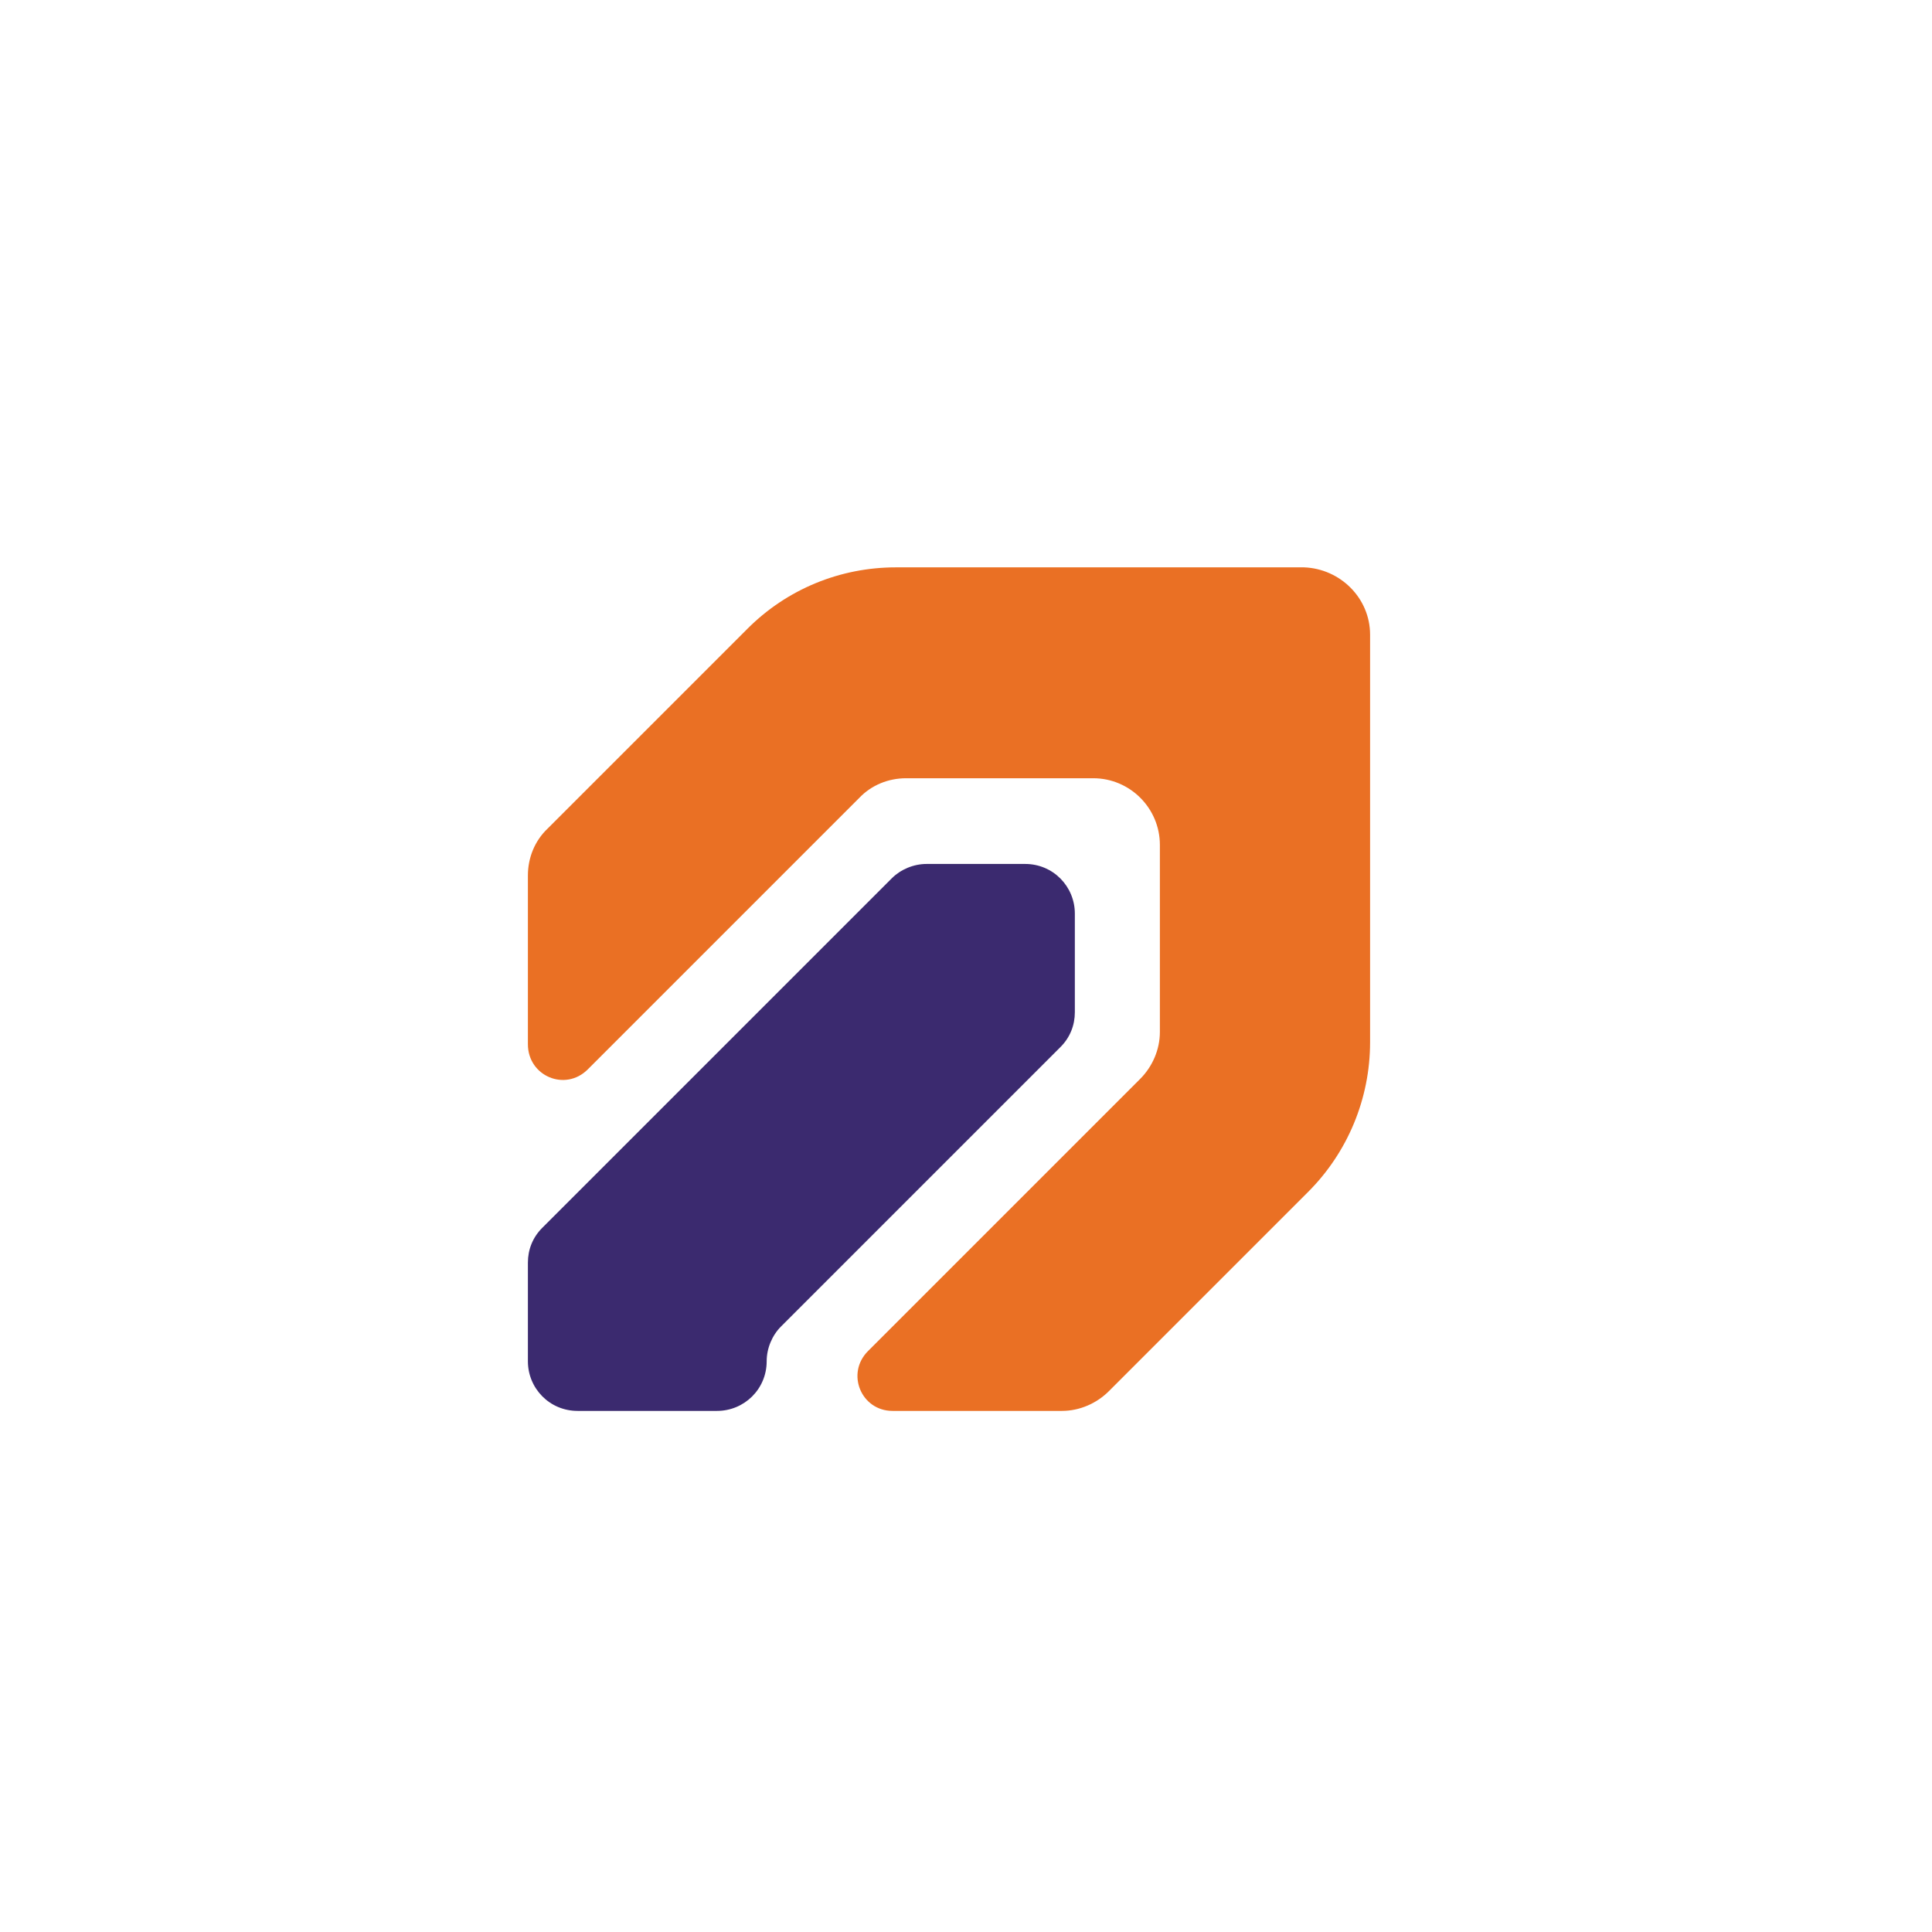 <svg width="284" height="284" viewBox="0 0 284 284" fill="none" xmlns="http://www.w3.org/2000/svg">
<path d="M201.4 93.3V153.2C201.4 161.5 198.1 169.4 192.3 175.2L163 204.5C161.2 206.3 158.7 207.4 156.1 207.4H131.2C126.6 207.4 124.3 201.9 127.6 198.6L167.6 158.6C169.4 156.8 170.5 154.3 170.5 151.7V124.2C170.5 118.8 166.1 114.4 160.7 114.4H133.2C130.6 114.4 128.1 115.4 126.3 117.3L86.4 157.2C83.1 160.5 77.6 158.2 77.6 153.5V128.7C77.6 126.1 78.6 123.6 80.5 121.8L109.9 92.4C115.7 86.6 123.5 83.4 131.7 83.4H191.7C197 83.6 201.4 87.9 201.4 93.3Z" fill="#EA7024"/>
<path d="M136.2 127C134.3 127 132.4 127.8 131.1 129.1L98.2 162L79.7 180.5C78.3 181.9 77.6 183.7 77.6 185.6V200.1C77.6 204.1 80.8 207.4 84.9 207.4H105.4C109.4 207.4 112.7 204.2 112.7 200.1C112.7 198.2 113.5 196.3 114.8 195L155.9 153.9C157.3 152.5 158 150.7 158 148.8V134.3C158 130.3 154.8 127 150.7 127H136.2Z" fill="#3B2A6F"/>
</svg>
